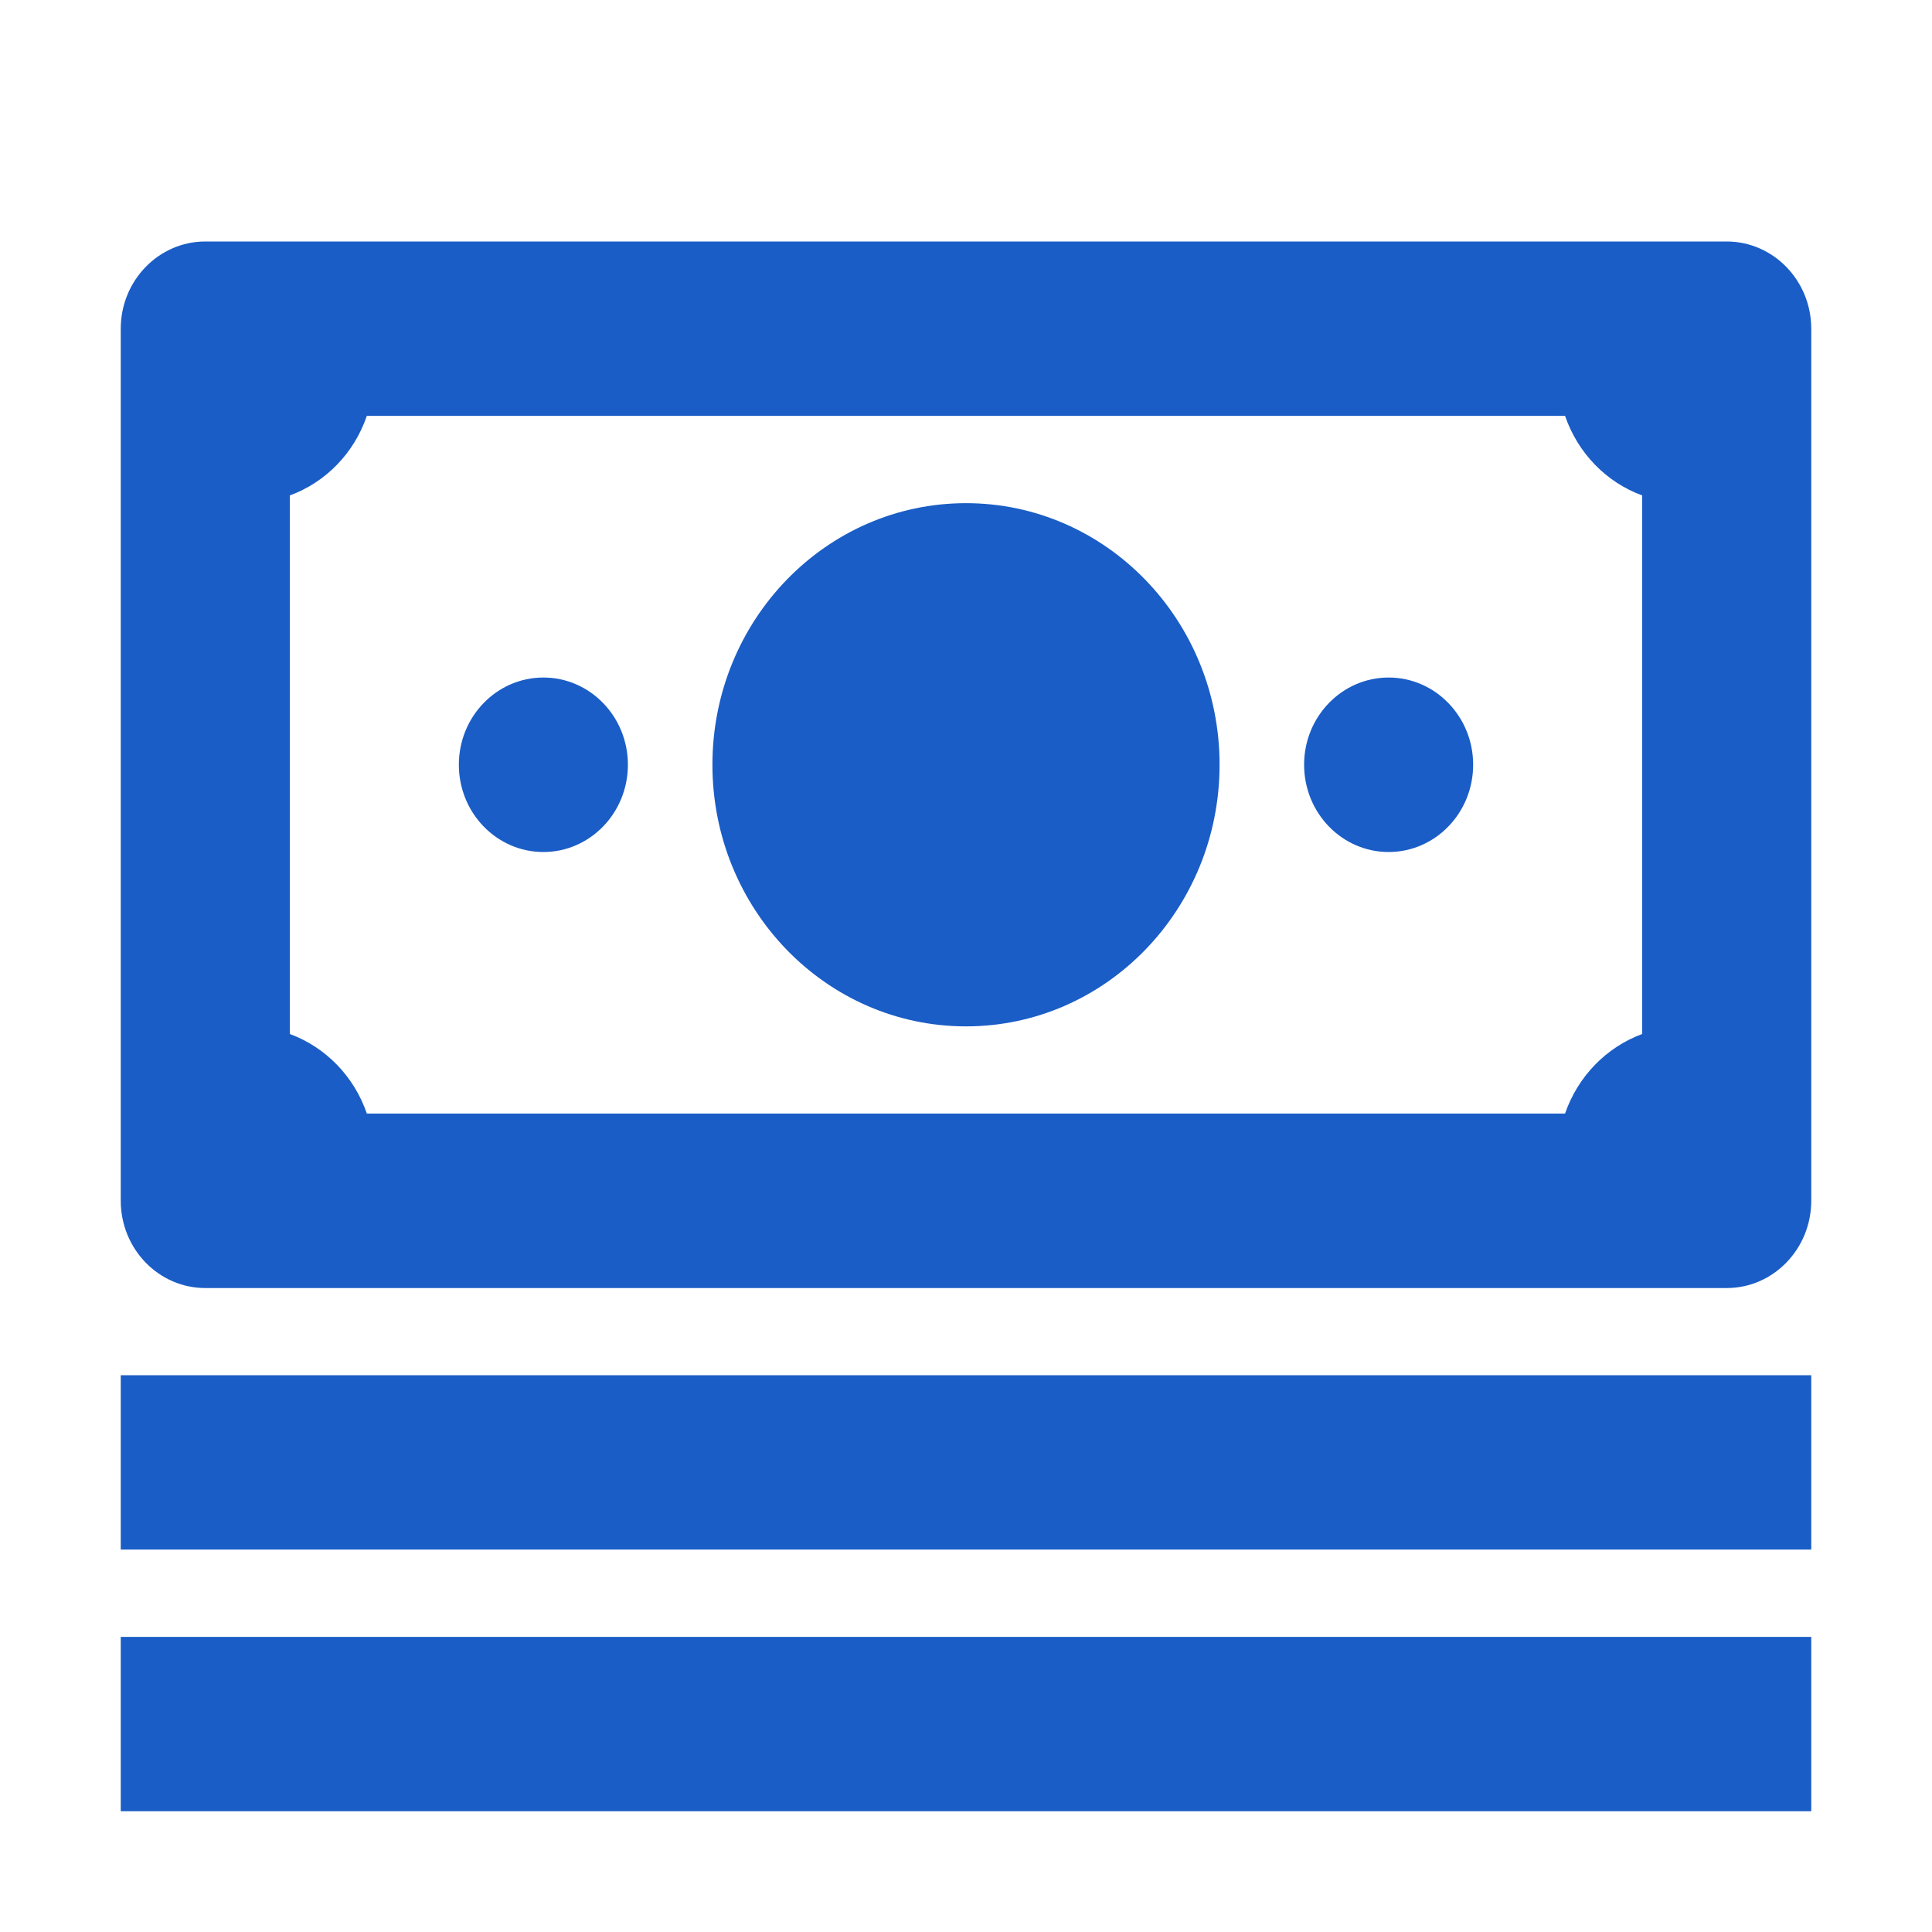 <?xml version="1.0" encoding="utf-8"?>
<svg width="16px" height="16px" viewBox="0 0 16 16" version="1.1" xmlns:xlink="http://www.w3.org/1999/xlink" xmlns="http://www.w3.org/2000/svg">
  <rect x="0" y="0" width="16" height="16" fill="#333333" stroke="none"/>
  <desc>Created with Lunacy</desc>
  <defs>
    <rect width="16" height="16" id="artboard_1" />
    <clipPath id="clip_1">
      <use xlink:href="#artboard_1" clip-rule="evenodd" />
    </clipPath>
  </defs>
  <g id="Icons/16/cash_blue" clip-path="url(#clip_1)">
    <use xlink:href="#artboard_1" stroke="none" fill="#FFFFFF" />
    <path d="M0.7 0C0.314 0 0 0.324 0 0.722L0 7.944C0 8.343 0.314 8.667 0.7 8.667L13.3 8.667C13.686 8.667 14 8.343 14 7.944L14 0.722C14 0.324 13.686 0 13.3 0L0.7 0ZM2.038 1.444L11.961 1.444C12.067 1.752 12.302 1.994 12.6 2.103L12.6 6.563C12.302 6.673 12.067 6.915 11.961 7.222L2.038 7.222C1.933 6.915 1.698 6.673 1.4 6.563L1.4 2.103C1.698 1.994 1.933 1.752 2.038 1.444ZM4.9 4.333C4.9 3.137 5.84 2.167 7 2.167C8.16 2.167 9.1 3.137 9.1 4.333C9.1 5.53 8.16 6.5 7 6.5C5.84 6.5 4.9 5.53 4.9 4.333ZM3.5 3.611C3.114 3.611 2.8 3.934 2.8 4.333C2.8 4.733 3.114 5.056 3.5 5.056C3.886 5.056 4.2 4.733 4.2 4.333C4.2 3.934 3.886 3.611 3.5 3.611ZM9.8 4.333C9.8 3.934 10.114 3.611 10.5 3.611C10.886 3.611 11.2 3.934 11.2 4.333C11.2 4.733 10.886 5.056 10.5 5.056C10.114 5.056 9.8 4.733 9.8 4.333ZM0 9.389L0 10.833L14 10.833L14 9.389L0 9.389ZM0 13L0 11.556L14 11.556L14 13L0 13Z" transform="translate(1 2)" id="Shape" fill="#1A5DC6" fill-rule="evenodd" stroke="none" />
  </g>
</svg>